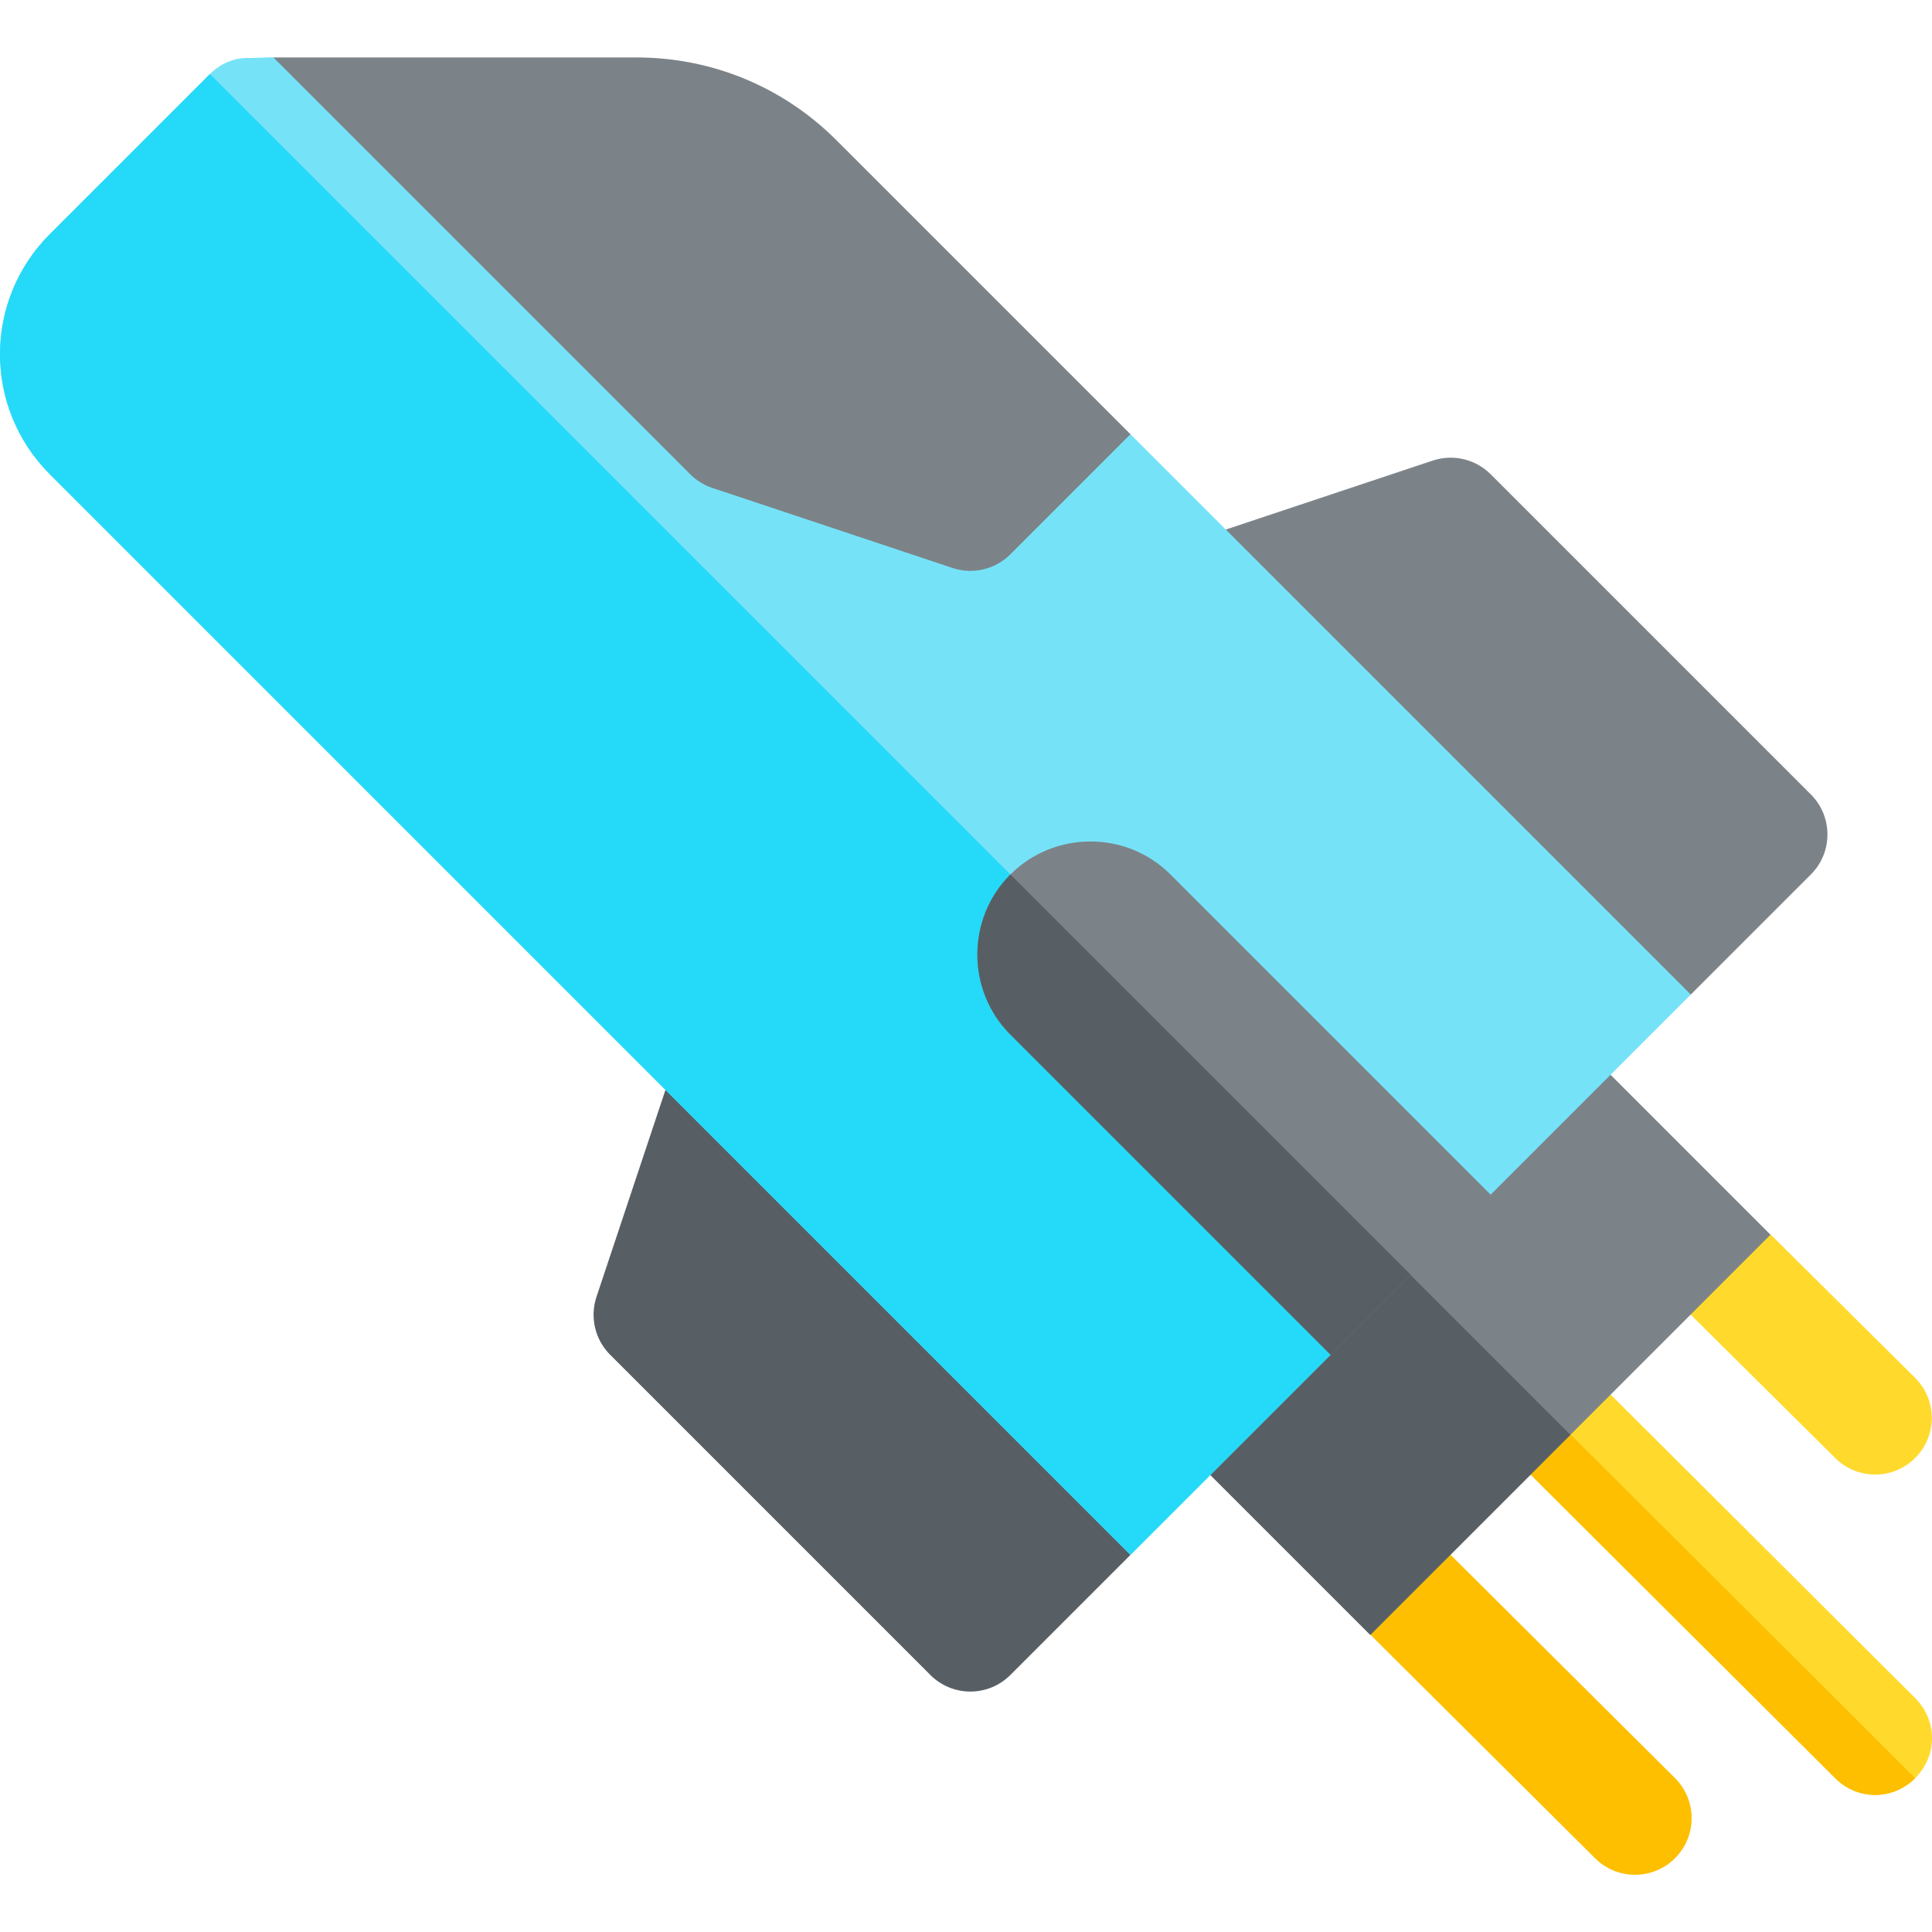 <?xml version="1.0" encoding="iso-8859-1"?>
<!-- Generator: Adobe Illustrator 21.0.0, SVG Export Plug-In . SVG Version: 6.00 Build 0)  -->
<svg xmlns="http://www.w3.org/2000/svg" xmlns:xlink="http://www.w3.org/1999/xlink" version="1.1" id="Capa_1" x="0px" y="0px" viewBox="0 0 512 512" style="enable-background:new 0 0 512 512;" xml:space="preserve" width="512" height="512">
<g>
	<path style="fill:#FFDA2D;" d="M507.545,365.162l-38.255-37.953l-31.82-10.607l10.607,31.82l38.255,37.953   c5.863,5.863,15.351,5.863,21.213,0C513.407,380.512,513.407,371.025,507.545,365.162z"/>
	<path style="fill:#FFDA2D;" d="M507.545,471.228c-5.94,5.94-15.273,5.94-21.213,0l-91.288-90.986c-5.94-5.94-5.94-15.273,0-21.213   c5.94-5.94,15.273-5.94,21.213,0l91.288,90.986C513.485,455.955,513.485,465.288,507.545,471.228z"/>
	<path style="fill:#FDBF00;" d="M507.545,471.228c-5.94,5.94-15.273,5.94-21.213,0l-91.288-90.986c-5.94-5.94-5.94-15.273,0-21.213   L507.545,471.228z"/>
	<path style="fill:#FDBF00;" d="M443.905,471.228l-59.469-59.167l-31.82-10.607l10.607,31.82l59.469,59.167   c5.863,5.863,15.351,5.863,21.213,0S449.768,477.091,443.905,471.228z"/>
	
		<rect x="309.437" y="303.422" transform="matrix(0.707 -0.707 0.707 0.707 -133.773 373.888)" style="fill:#7C8388;" width="150" height="90"/>
	
		<rect x="320.42" y="329.938" transform="matrix(0.707 -0.707 0.707 0.707 -160.289 362.905)" style="fill:#575F64;" width="75" height="90"/>
	<path style="fill:#575F64;" d="M299.584,369.635l-78.296-78.296l-44.933-2.507l-18.282,54.846   c-1.792,5.397-0.394,11.332,3.625,15.351l84.853,84.853c5.863,5.863,15.351,5.863,21.213,0l31.82-31.82V369.635z"/>
	<path style="fill:#7C8388;" d="M448.076,263.569l31.82-31.82c5.863-5.863,5.863-15.351,0-21.213l-84.853-84.853   c-4.019-4.019-9.954-5.417-15.351-3.625l-54.846,18.282l1.253,43.68l79.55,79.55L448.076,263.569z"/>
	<path style="fill:#76E2F8;" d="M395.043,316.602l-63.64-21.213l21.213,63.64l-53.033,53.033L13.205,125.683   c-17.607-17.607-17.607-46.032,0-63.64l42.426-42.426c2.758-2.758,6.576-4.455,10.607-4.242l6.151-0.214l227.194,99.915   l148.492,148.492L395.043,316.602z"/>
	<path style="fill:#25D9F8;" d="M331.404,295.389l21.213,63.64l-53.033,53.033L13.205,125.683c-17.607-17.607-17.607-46.032,0-63.64   l42.426-42.426L331.404,295.389z"/>
	<path style="fill:#7C8388;" d="M278.371,93.863l-56.669-56.669c-14.17-14.17-33.011-21.969-53.043-21.969H114.88H72.453   l110.458,110.458c1.647,1.647,3.656,2.89,5.863,3.625l63.64,21.213c5.397,1.792,11.332,0.394,15.351-3.625l31.82-31.82   L278.371,93.863z"/>
	<path style="fill:#7C8388;" d="M395.043,316.602l-42.426,42.426l-84.853-84.853c-11.667-11.667-11.667-30.759,0-42.426   c11.667-11.667,30.759-11.667,42.426,0L395.043,316.602z"/>
	<path style="fill:#575F64;" d="M373.83,337.815l-21.213,21.213l-84.853-84.853c-11.667-11.667-11.667-30.759,0-42.426   L373.83,337.815z"/>
</g>















</svg>
